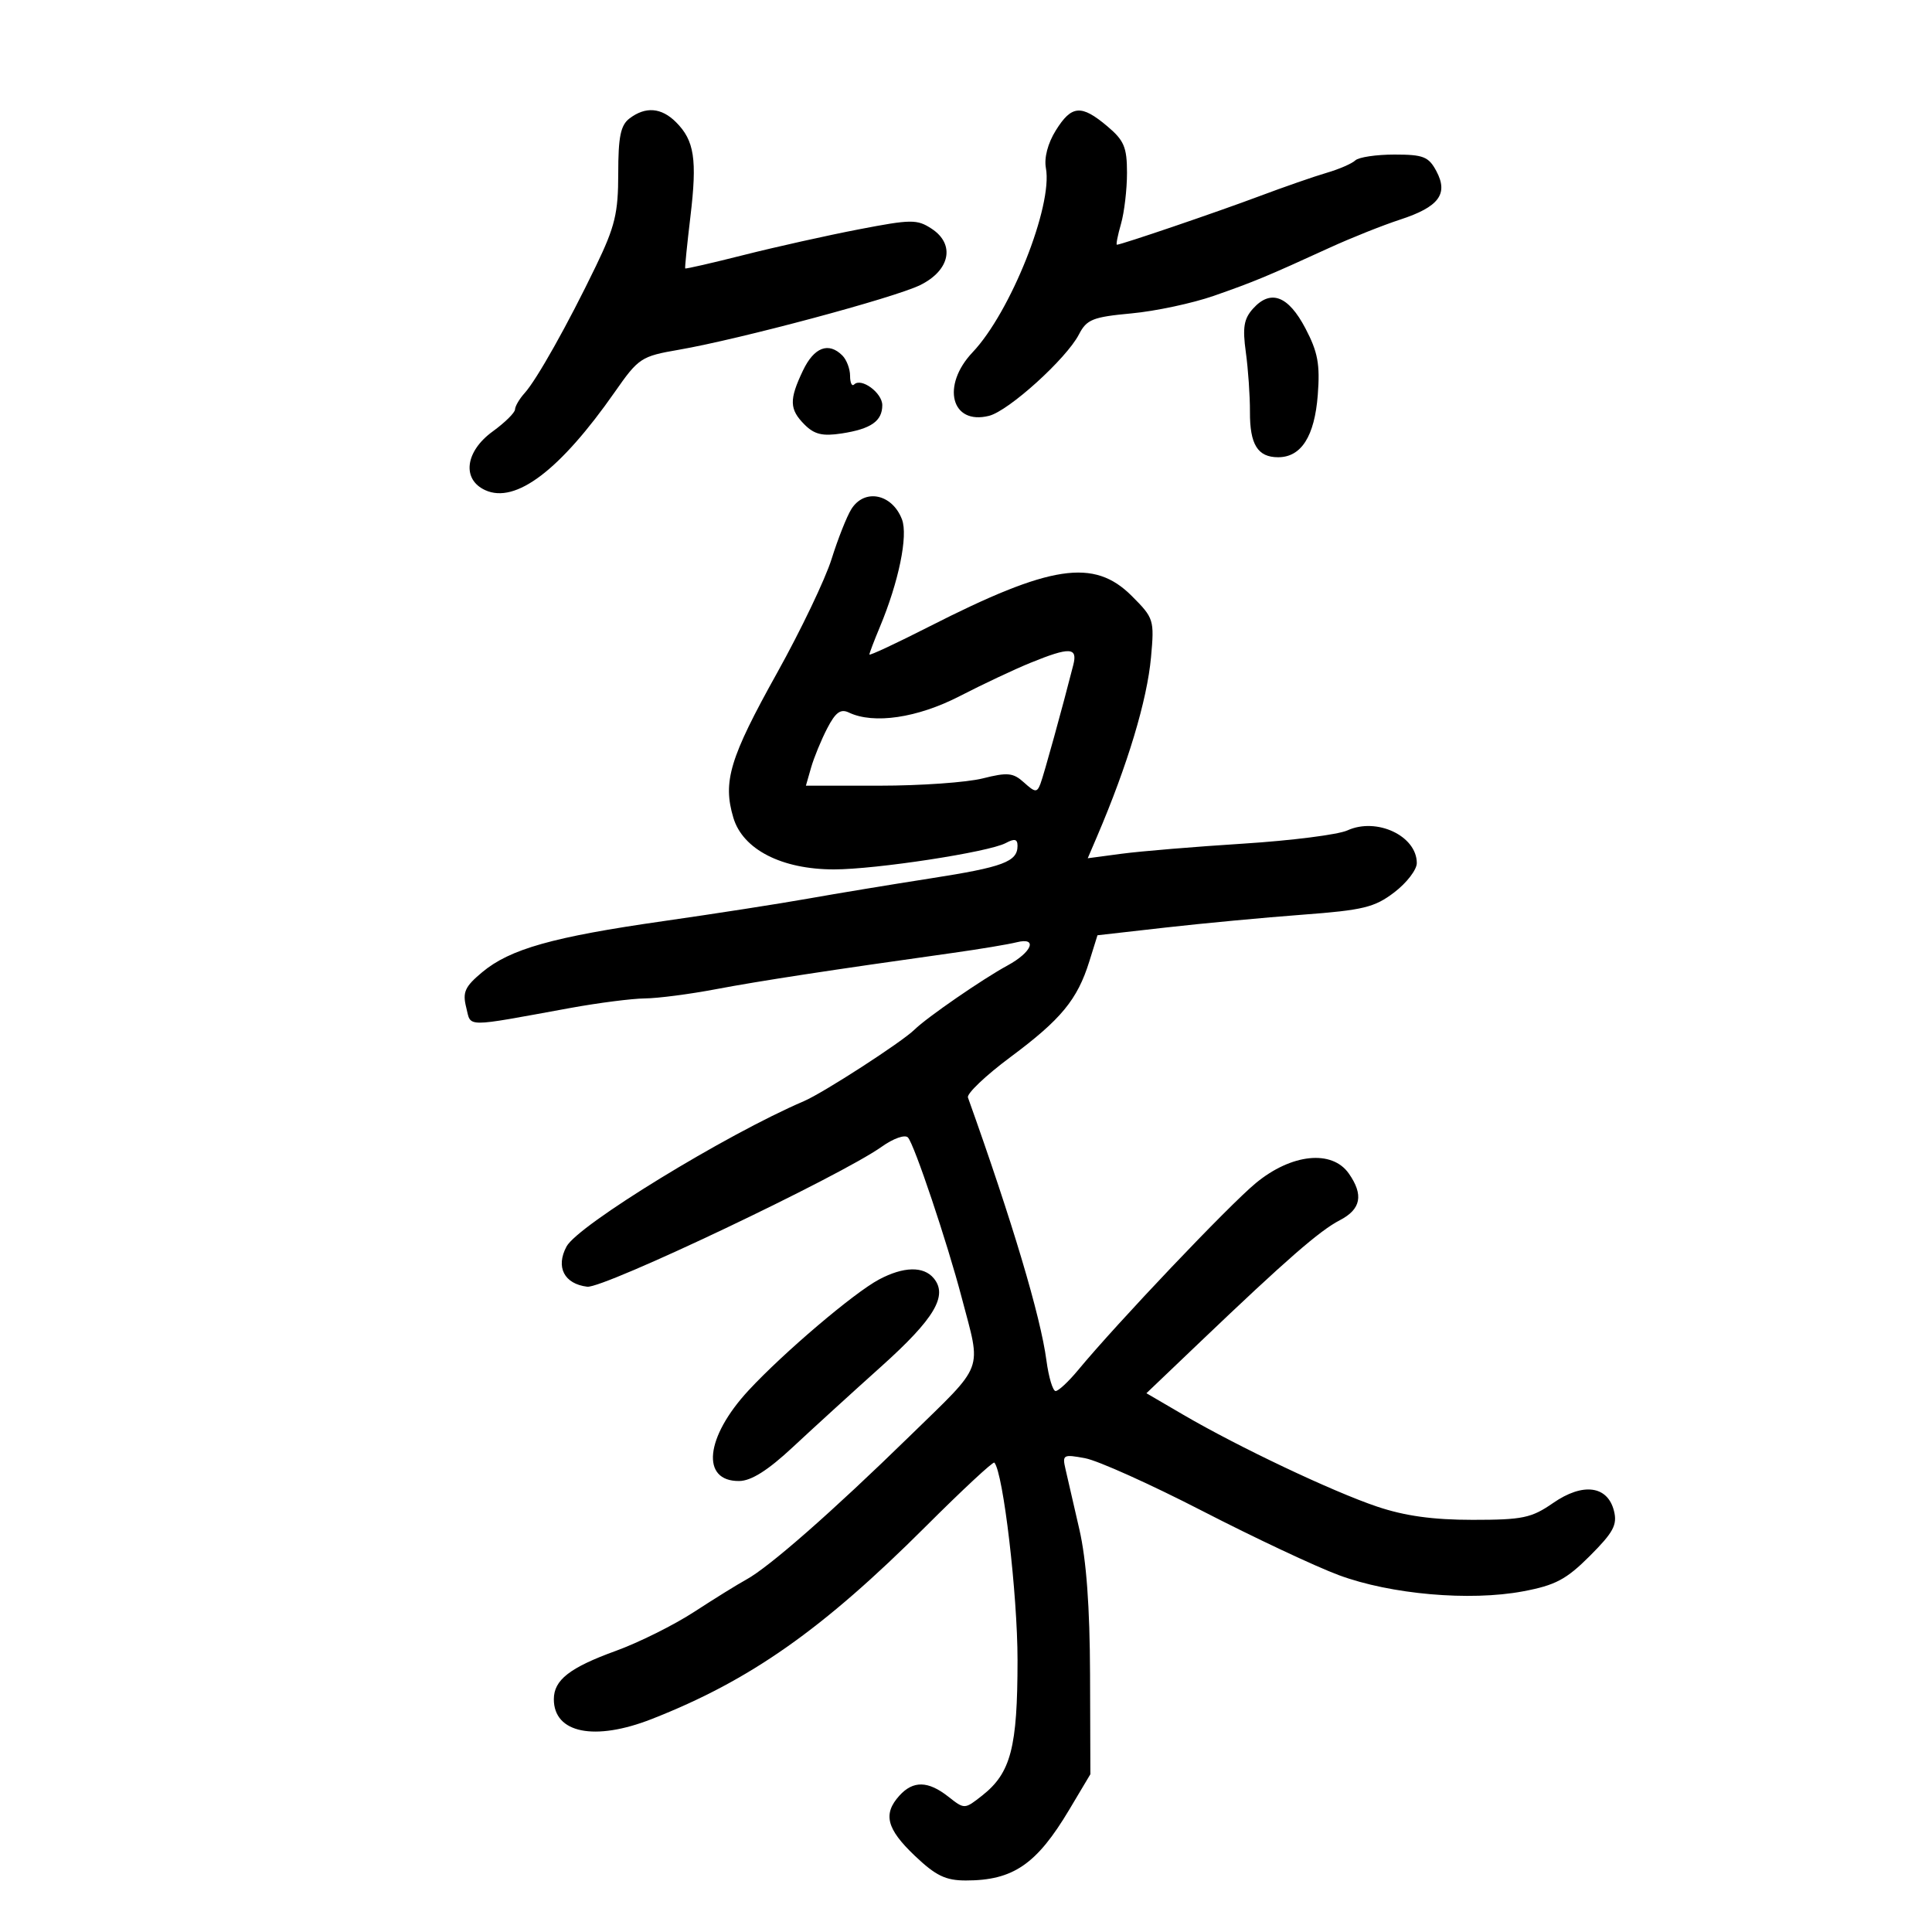 <svg xmlns="http://www.w3.org/2000/svg" width="300" height="300" viewBox="0 0 300 300" version="1.1">
	<path d="M 97.750 18.392 C 96.368 19.441, 96 21.236, 96 26.926 C 96 33.098, 95.503 35.161, 92.534 41.316 C 88.158 50.388, 83.344 58.962, 81.457 61.047 C 80.656 61.933, 79.988 63.072, 79.972 63.579 C 79.957 64.085, 78.395 65.625, 76.500 67 C 72.230 70.098, 71.685 74.444, 75.355 76.116 C 80.067 78.263, 86.971 73.025, 95.482 60.846 C 99.158 55.585, 99.558 55.322, 105.406 54.311 C 114.836 52.681, 138.815 46.258, 142.866 44.277 C 147.526 41.998, 148.360 37.937, 144.666 35.517 C 142.405 34.035, 141.509 34.043, 133.355 35.614 C 128.485 36.552, 120.456 38.342, 115.514 39.591 C 110.572 40.840, 106.470 41.781, 106.398 41.681 C 106.326 41.581, 106.691 37.954, 107.209 33.619 C 108.270 24.743, 107.825 21.825, 104.975 18.975 C 102.696 16.696, 100.244 16.499, 97.750 18.392 M 163.946 20.250 C 162.703 22.246, 162.110 24.506, 162.408 26.109 C 163.497 31.958, 156.918 48.489, 151.031 54.696 C 146.114 59.880, 147.701 66.045, 153.573 64.571 C 156.638 63.802, 165.586 55.701, 167.536 51.930 C 168.743 49.596, 169.671 49.225, 175.699 48.663 C 179.440 48.314, 185.200 47.084, 188.500 45.930 C 194.785 43.731, 196.690 42.939, 206.500 38.450 C 209.800 36.940, 214.707 34.983, 217.404 34.102 C 223.435 32.132, 224.938 30.121, 223.035 26.565 C 221.835 24.323, 221.015 24, 216.531 24 C 213.709 24, 210.972 24.408, 210.450 24.907 C 209.927 25.406, 207.925 26.274, 206 26.835 C 204.075 27.397, 199.350 29.039, 195.500 30.484 C 189.008 32.921, 174.095 38, 173.431 38 C 173.271 38, 173.558 36.540, 174.070 34.757 C 174.581 32.973, 175 29.413, 175 26.845 C 175 22.861, 174.550 21.799, 171.923 19.589 C 167.894 16.199, 166.392 16.323, 163.946 20.250 M 194.590 47.901 C 193.145 49.497, 192.920 50.838, 193.452 54.695 C 193.816 57.338, 194.103 61.497, 194.091 63.938 C 194.064 69.019, 195.292 71, 198.467 71 C 202.060 71, 204.130 67.746, 204.624 61.324 C 204.990 56.573, 204.637 54.671, 202.713 51 C 200.050 45.923, 197.322 44.882, 194.590 47.901 M 124.685 57.534 C 122.517 62.081, 122.563 63.563, 124.946 65.946 C 126.460 67.460, 127.736 67.762, 130.696 67.307 C 135.253 66.607, 137 65.389, 137 62.913 C 137 60.997, 133.736 58.598, 132.631 59.702 C 132.284 60.049, 132 59.448, 132 58.367 C 132 57.285, 131.460 55.860, 130.800 55.200 C 128.661 53.061, 126.408 53.922, 124.685 57.534 M 132.194 79.061 C 131.486 80.195, 130.105 83.683, 129.126 86.811 C 128.146 89.940, 124.344 97.886, 120.677 104.469 C 113.305 117.700, 112.196 121.374, 113.879 126.990 C 115.352 131.906, 121.386 135, 129.500 135 C 136.028 135, 153.545 132.314, 156.166 130.911 C 157.542 130.175, 158 130.282, 158 131.342 C 158 133.806, 155.775 134.639, 144.500 136.395 C 138.450 137.337, 129.900 138.749, 125.500 139.533 C 121.100 140.317, 110.975 141.891, 103 143.032 C 85.834 145.487, 79.189 147.361, 74.874 150.964 C 72.187 153.207, 71.799 154.062, 72.393 156.432 C 73.182 159.572, 71.862 159.564, 88.500 156.529 C 92.900 155.726, 98.139 155.054, 100.143 155.035 C 102.147 155.016, 107.097 154.373, 111.143 153.606 C 117.920 152.322, 128.879 150.643, 148 147.961 C 152.125 147.382, 156.571 146.640, 157.880 146.313 C 161.195 145.484, 160.253 147.853, 156.447 149.919 C 152.603 152.004, 143.913 157.998, 142 159.883 C 140.051 161.803, 127.860 169.690, 124.839 170.984 C 112.702 176.185, 89.742 190.244, 87.967 193.562 C 86.258 196.755, 87.607 199.368, 91.187 199.801 C 93.726 200.108, 130.517 182.617, 136.915 178.061 C 138.728 176.770, 140.519 176.139, 140.984 176.627 C 141.960 177.655, 147.082 192.910, 149.335 201.500 C 152.403 213.201, 153.047 211.493, 141.216 223.040 C 129.220 234.750, 119.411 243.357, 115.864 245.286 C 114.564 245.994, 110.936 248.243, 107.801 250.284 C 104.667 252.326, 99.192 255.052, 95.634 256.344 C 88.460 258.948, 86 260.866, 86 263.857 C 86 269.134, 92.330 270.411, 101.213 266.926 C 116.483 260.936, 127.704 253.046, 143.781 236.994 C 149.436 231.348, 154.216 226.903, 154.404 227.115 C 155.783 228.671, 158.004 247.596, 158.002 257.782 C 158 271.358, 156.968 275.307, 152.508 278.815 C 149.773 280.966, 149.773 280.966, 147.252 278.983 C 144.112 276.513, 141.793 276.466, 139.655 278.829 C 137.075 281.680, 137.666 283.992, 142.042 288.155 C 145.311 291.264, 146.829 292, 149.977 292 C 157.324 292, 160.968 289.501, 166.050 280.976 L 169.314 275.500 169.263 260 C 169.228 249.514, 168.693 242.236, 167.607 237.500 C 166.724 233.650, 165.754 229.433, 165.452 228.129 C 164.931 225.886, 165.095 225.795, 168.517 226.437 C 170.505 226.810, 178.696 230.497, 186.719 234.630 C 194.743 238.763, 204.275 243.246, 207.903 244.592 C 215.943 247.574, 228.236 248.653, 236.499 247.102 C 241.522 246.159, 243.211 245.263, 246.883 241.591 C 250.525 237.949, 251.158 236.766, 250.619 234.618 C 249.632 230.684, 245.787 230.182, 241.167 233.384 C 237.801 235.717, 236.449 236, 228.665 236 C 222.501 236, 218.142 235.395, 213.828 233.942 C 206.925 231.617, 192.345 224.708, 183.757 219.693 L 178.015 216.340 186.314 208.420 C 199.775 195.573, 204.905 191.101, 208.042 189.478 C 211.339 187.773, 211.770 185.544, 209.443 182.223 C 206.828 178.489, 200.533 179.139, 194.996 183.716 C 190.814 187.171, 173.491 205.400, 167.391 212.764 C 165.916 214.544, 164.353 216, 163.916 216 C 163.480 216, 162.838 213.863, 162.490 211.250 C 161.572 204.358, 157.199 189.707, 150.302 170.419 C 150.090 169.824, 153.066 166.995, 156.916 164.132 C 164.762 158.298, 167.296 155.224, 169.146 149.296 L 170.416 145.227 180.958 144.032 C 186.756 143.375, 196.340 142.475, 202.256 142.033 C 211.683 141.328, 213.444 140.899, 216.506 138.563 C 218.428 137.097, 220 135.053, 220 134.021 C 220 129.802, 213.775 126.870, 209.222 128.945 C 207.776 129.604, 200.496 130.529, 193.046 131 C 185.596 131.472, 177.116 132.176, 174.202 132.564 L 168.903 133.270 170.351 129.885 C 175.102 118.772, 178.123 108.739, 178.729 102.056 C 179.256 96.240, 179.172 95.972, 175.736 92.536 C 169.867 86.667, 163.173 87.683, 144.250 97.313 C 139.162 99.902, 135 101.846, 135 101.632 C 135 101.419, 135.729 99.502, 136.619 97.372 C 139.556 90.348, 141.027 83.200, 140.059 80.655 C 138.543 76.669, 134.233 75.796, 132.194 79.061 M 160 102.925 C 157.525 103.933, 152.575 106.264, 149 108.107 C 142.457 111.479, 135.658 112.483, 131.818 110.644 C 130.528 110.026, 129.740 110.602, 128.443 113.111 C 127.512 114.910, 126.388 117.647, 125.945 119.192 L 125.140 122 136.627 122 C 142.945 122, 150.128 121.493, 152.589 120.873 C 156.466 119.897, 157.323 119.982, 159.011 121.510 C 160.739 123.074, 161.026 123.096, 161.559 121.707 C 162.083 120.342, 164.980 109.860, 166.661 103.250 C 167.363 100.491, 166.129 100.430, 160 102.925 M 136.500 198.676 C 132.596 200.751, 121.655 210.052, 116.237 215.899 C 109.499 223.171, 108.791 230.035, 114.785 229.971 C 116.654 229.951, 119.244 228.315, 123.095 224.721 C 126.172 221.850, 132.358 216.208, 136.842 212.185 C 145.103 204.772, 147.233 201.191, 144.989 198.487 C 143.410 196.585, 140.302 196.654, 136.500 198.676" stroke="none" fill="black" fill-rule="evenodd"/>
</svg>